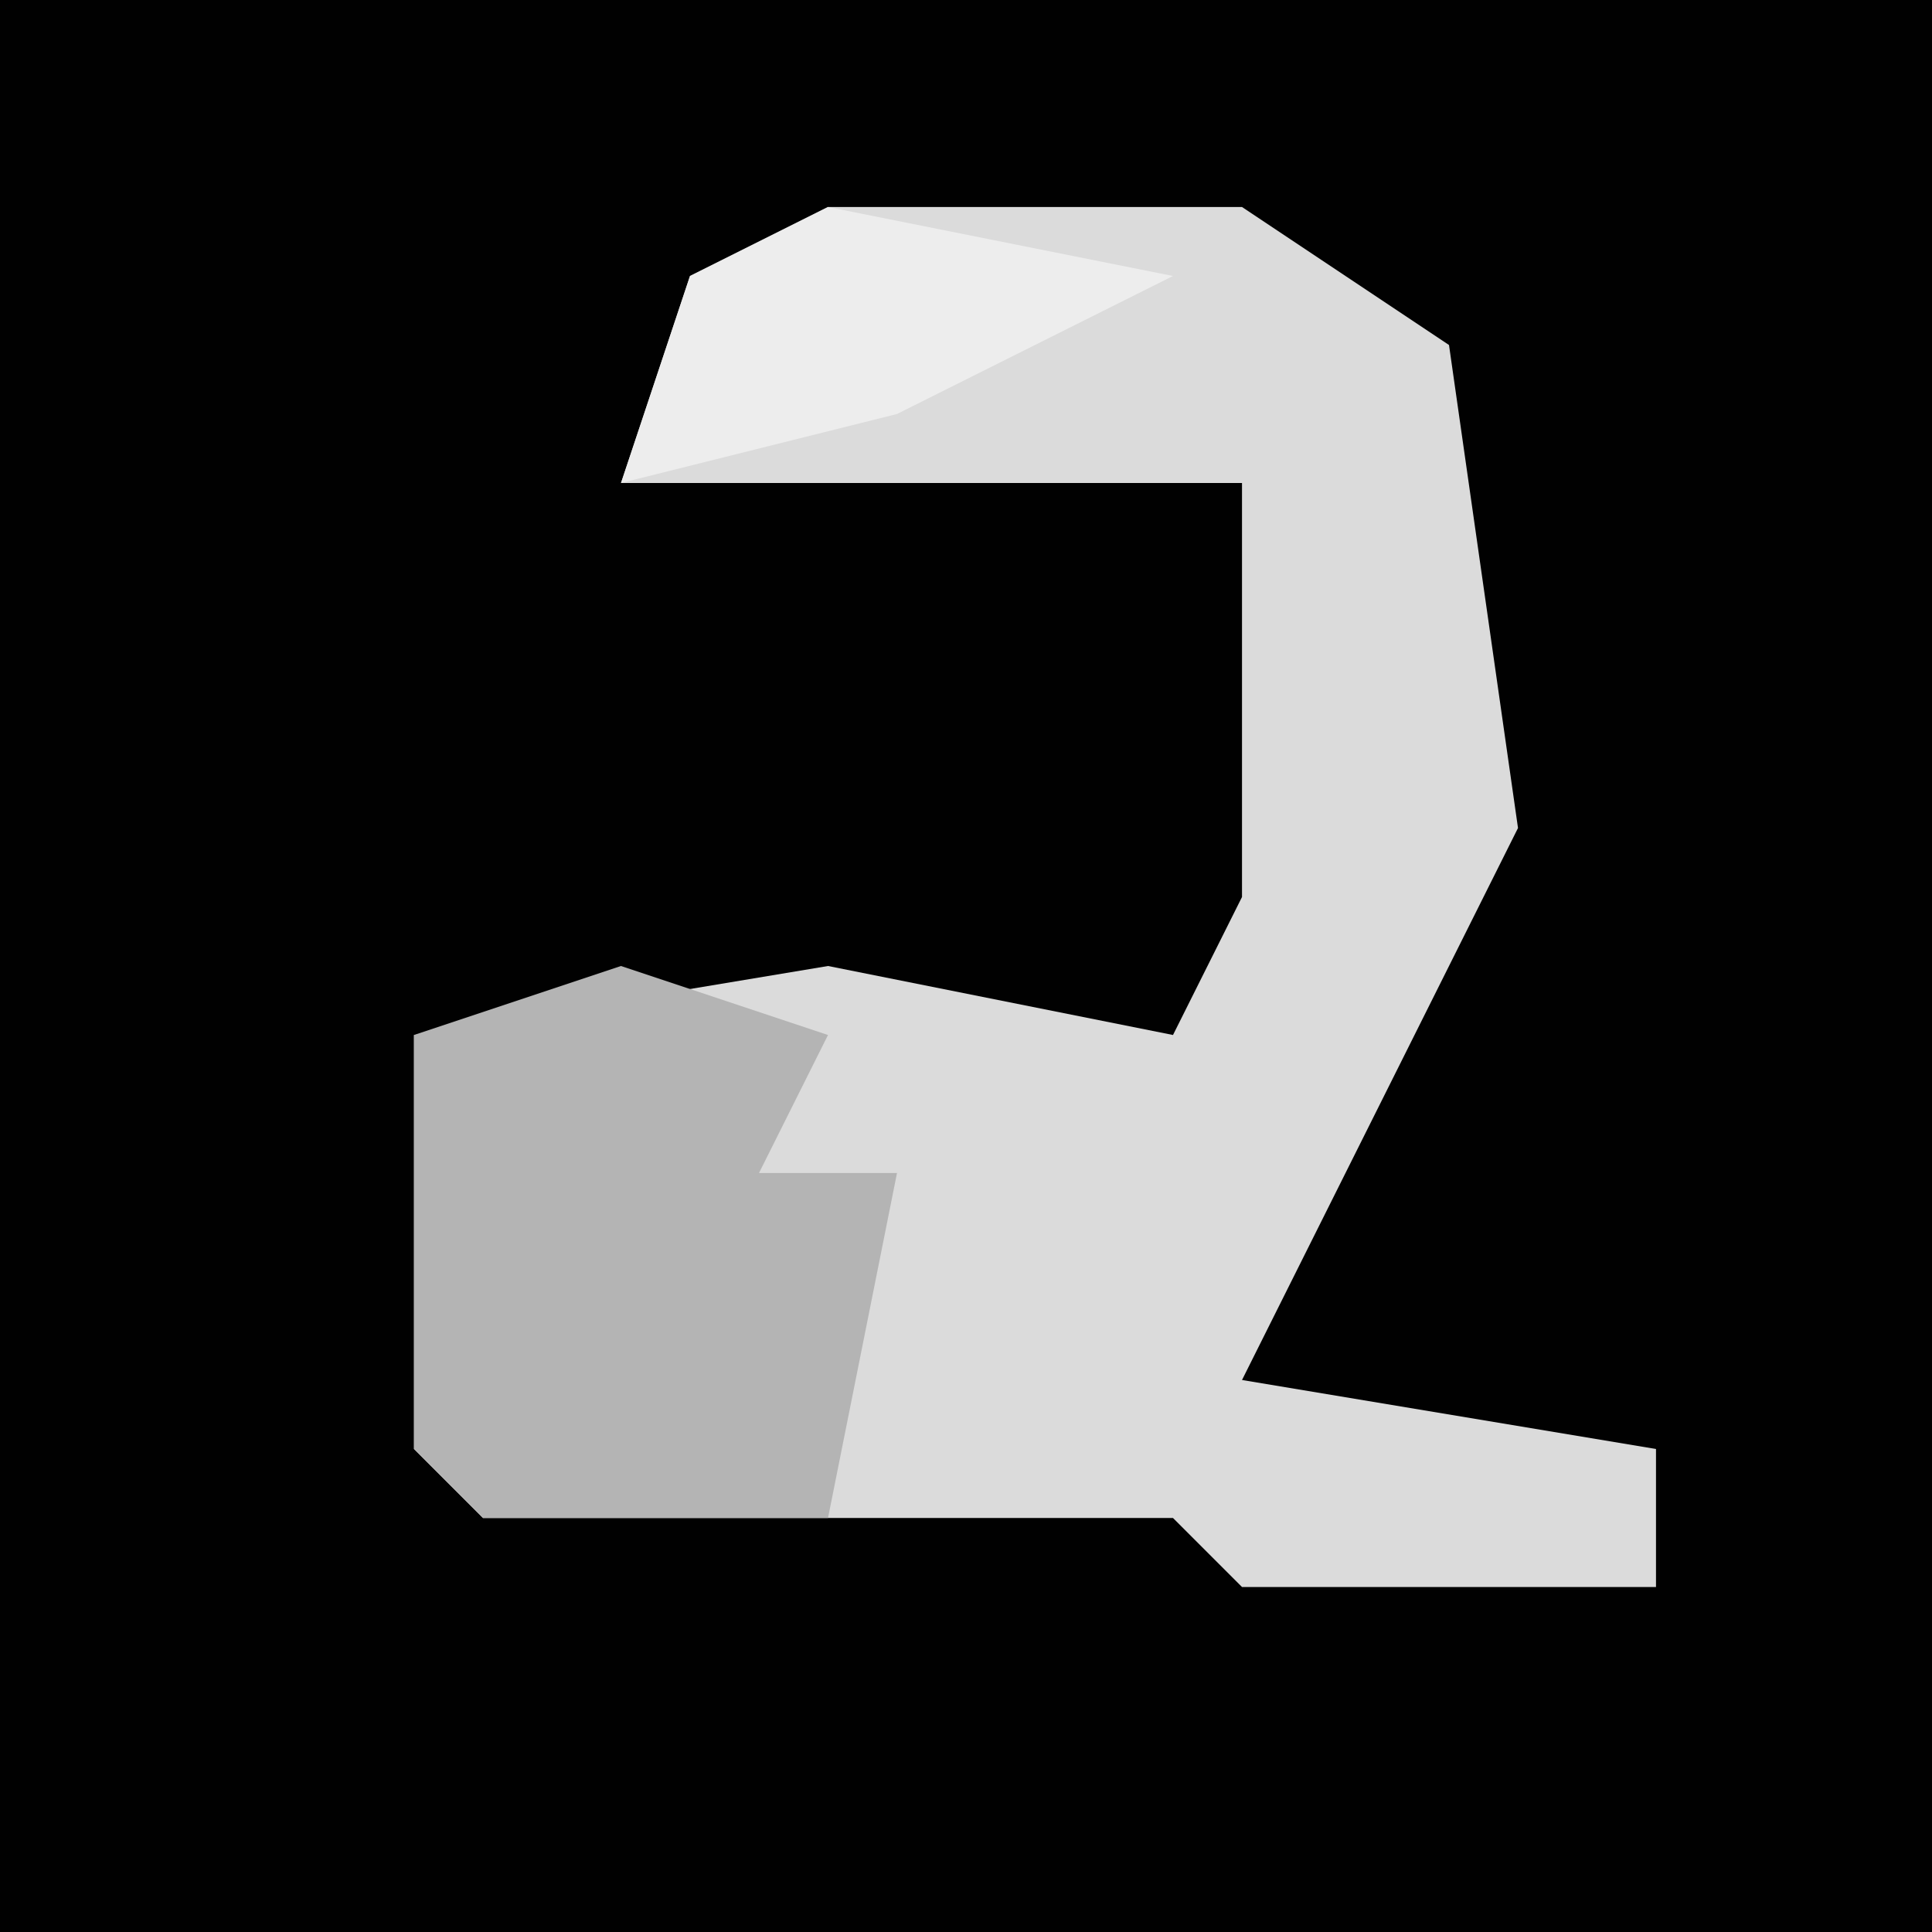 <?xml version="1.0" encoding="UTF-8"?>
<svg version="1.1" xmlns="http://www.w3.org/2000/svg" width="28" height="28">
<path d="M0,0 L28,0 L28,28 L0,28 Z " fill="#010101" transform="translate(0,0)"/>
<path d="M0,0 L6,0 L9,2 L10,9 L6,17 L12,18 L12,20 L6,20 L5,19 L-5,19 L-6,18 L-6,12 L0,11 L5,12 L6,10 L6,4 L-3,4 L-2,1 Z " fill="#DBDBDB" transform="translate(12,3)"/>
<path d="M0,0 L3,1 L2,3 L4,3 L3,8 L-2,8 L-3,7 L-3,1 Z " fill="#B4B4B4" transform="translate(9,14)"/>
<path d="M0,0 L5,1 L1,3 L-3,4 L-2,1 Z " fill="#EDEDED" transform="translate(12,3)"/>
</svg>
